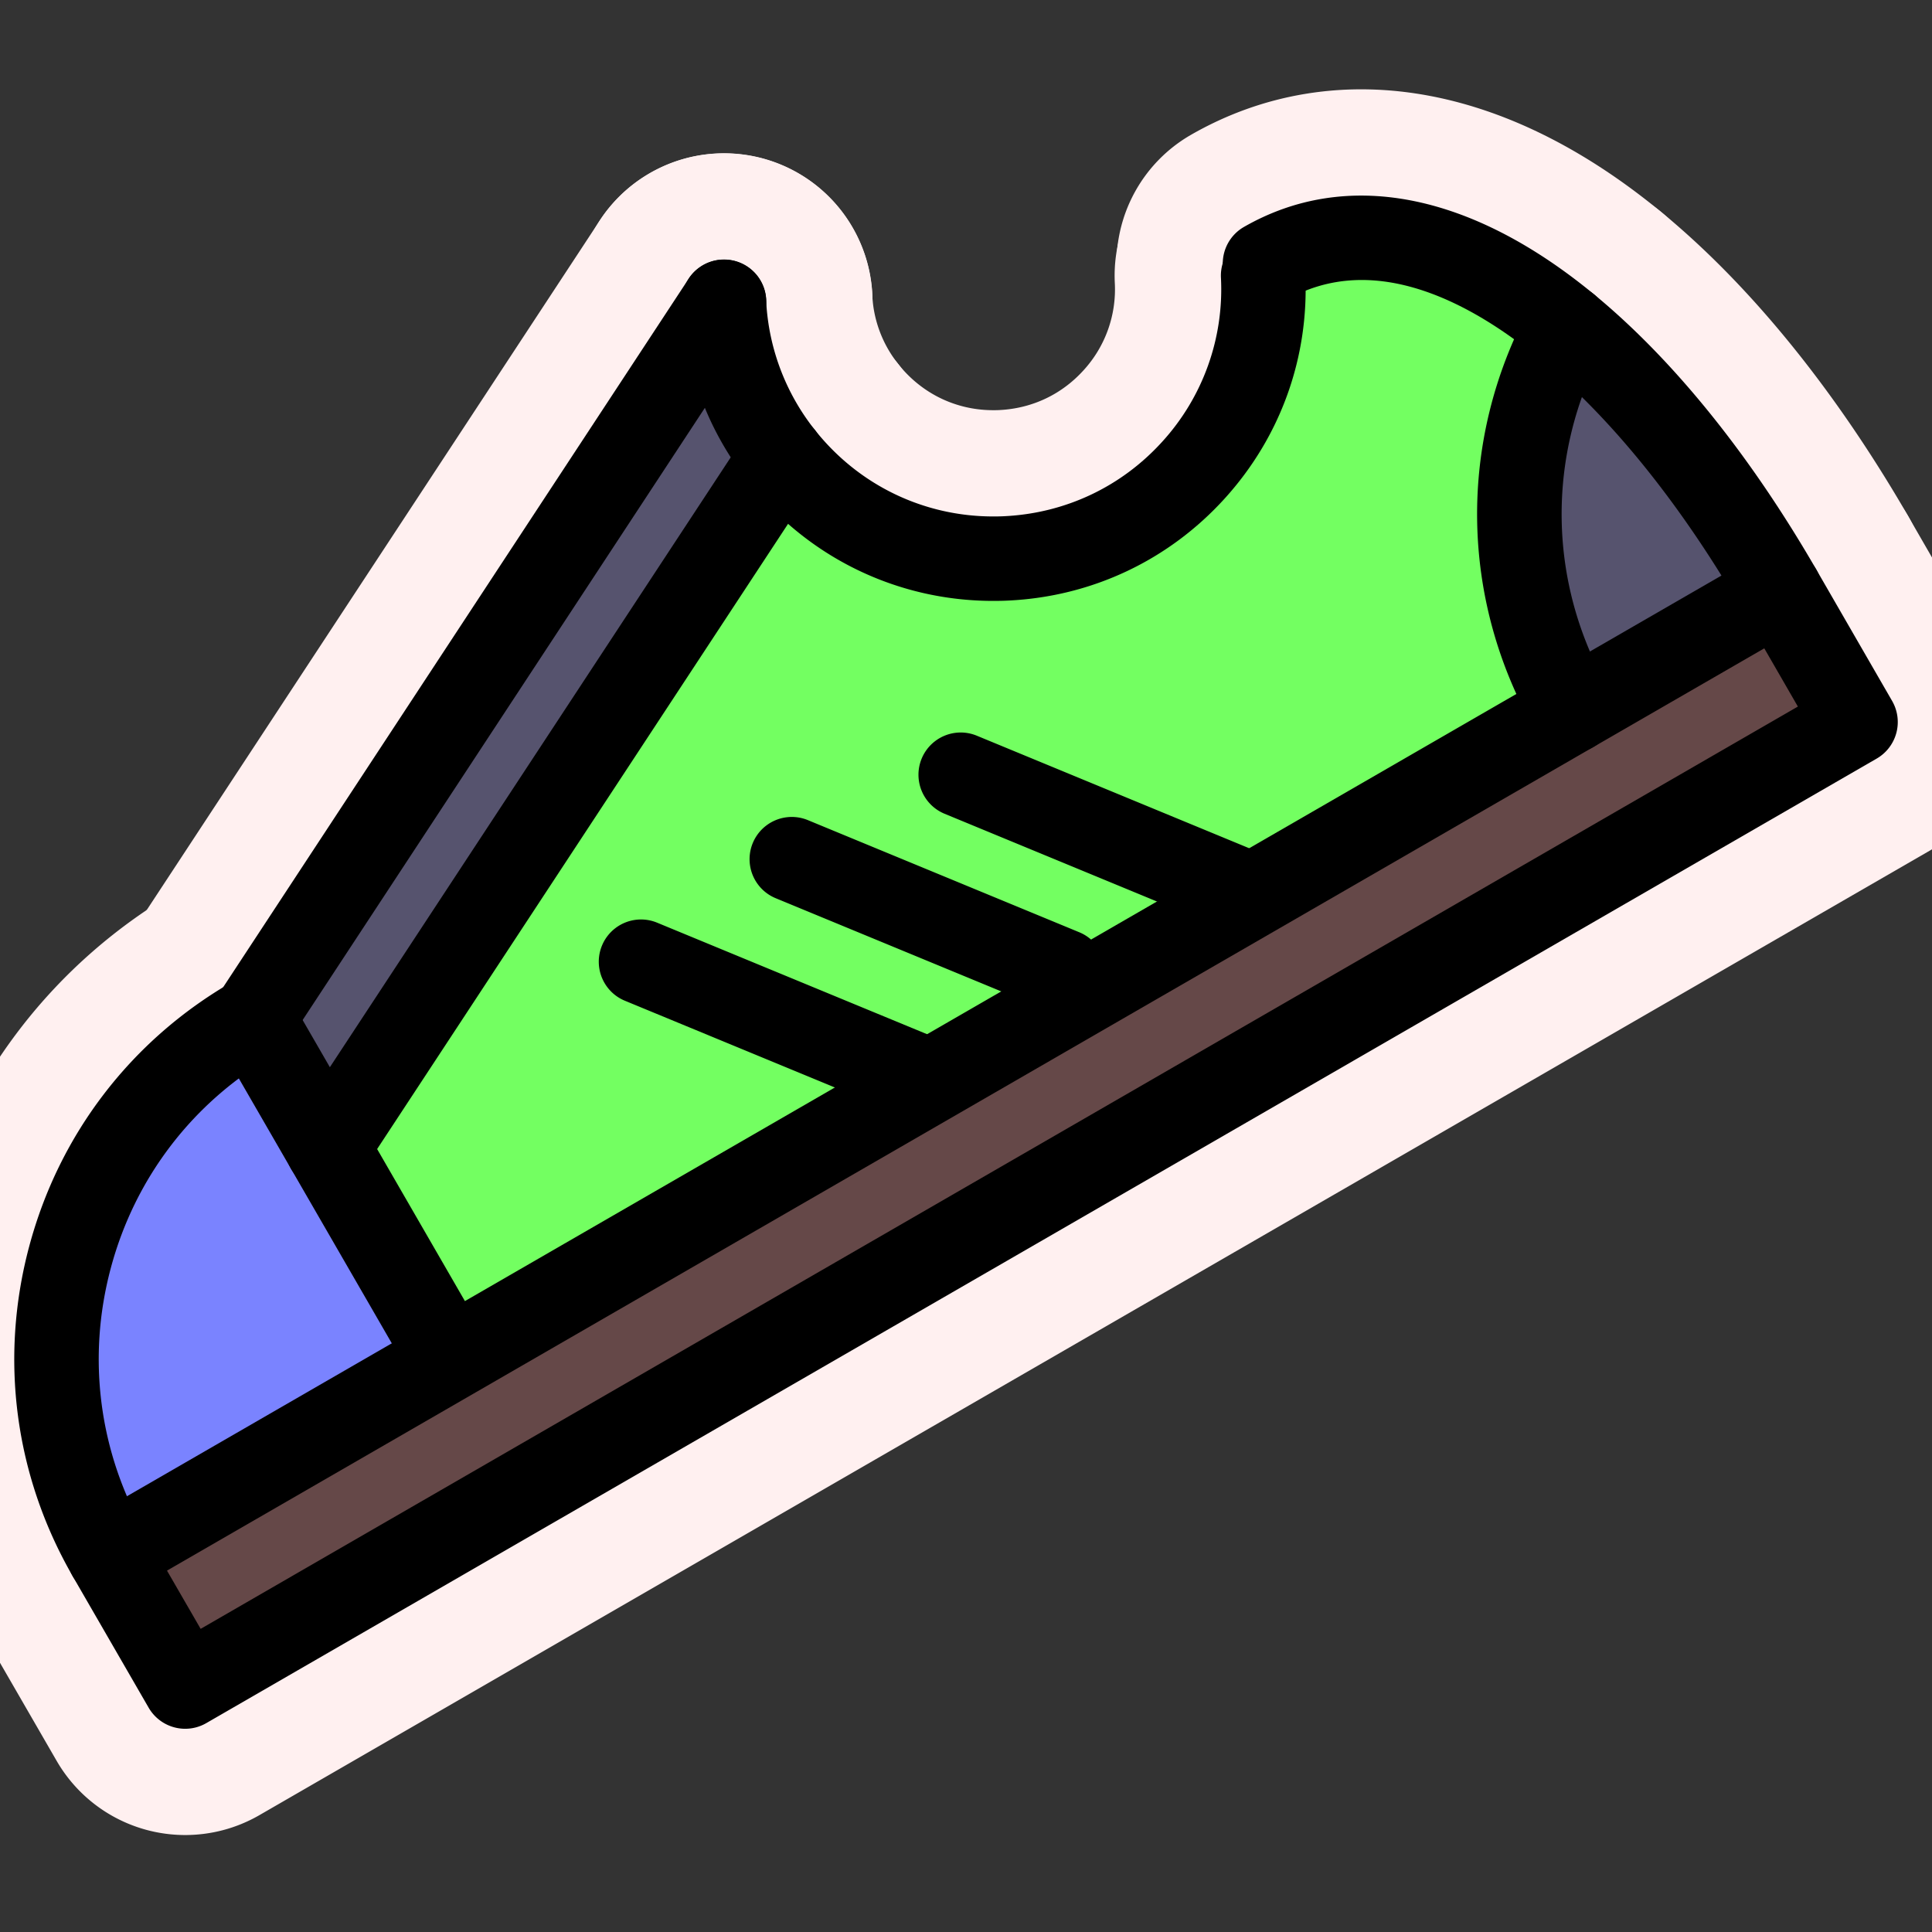 <svg width="256px" height="256px" viewBox="0 0 1024 1024" class="icon" version="1.1" xmlns="http://www.w3.org/2000/svg" fill="#000000"><rect x="0" y="0" width="1024" height="1024" fill="#333333" stroke="none"/><g id="SVGRepo_bgCarrier" stroke-width="0"></g><g id="SVGRepo_tracerCarrier" stroke-linecap="round" stroke-linejoin="round" stroke="#fff0f0" stroke-width="112.64"><path d="M134.124 549.12L42.24 650.24v103.68l32 58.88 158.72-87.04" fill="#7a83ff"></path><path d="M943.293 313.057l40.187 69.627L98.161 893.901l-40.218-69.627 180.275-104.09 595.133-343.634 109.942-63.493z" fill="#654848"></path><path d="M943.293 313.057l-109.942 63.488c-37.468-64.993-35.999-141.814-2.749-203.29 40.218 33.091 79.186 81.777 112.691 139.802z" fill="#56536e"></path><path d="M833.352 376.545L238.218 720.184l-2.012-3.517-62.597-108.406 240.824-366.397c26.312 33.183 66.944 54.252 111.99 54.252 2.365 0 4.731-0.031 7.127-0.159 78.93-3.835 139.802-70.938 135.931-149.837l0.701-6.267c48.594-28.037 105.656-11.735 160.42 33.408-33.244 61.471-34.719 138.291 2.749 203.284z" fill="#73ff61"></path><path d="M414.428 241.864l-240.824 366.397-39.48-68.383 249.585-379.858a142.316 142.316 0 0 0 30.72 81.843z" fill="#56536e"></path><path d="M943.319 335.437a22.374 22.374 0 0 1-19.4-11.187c-32.558-56.381-69.74-102.62-107.53-133.709-35.564-29.312-87.834-58.527-135.02-31.309a22.38 22.38 0 0 1-22.369-38.764c54.144-31.242 120.141-18.632 185.836 35.523 41.871 34.447 82.621 84.895 117.837 145.879a22.385 22.385 0 0 1-19.354 33.567z m-885.35 511.217a22.364 22.364 0 0 1-19.4-11.192c-30.807-53.356-38.994-115.502-23.055-174.991 15.939-59.489 54.093-109.204 107.433-139.981a22.374 22.374 0 0 1 22.364 38.769c-42.982 24.796-73.728 64.85-86.569 112.788-12.846 47.944-6.241 98.028 18.586 141.03a22.38 22.38 0 0 1-19.359 33.577z" fill="#000000"></path><path d="M134.103 562.258a22.374 22.374 0 0 1-18.678-34.668l249.58-379.853a22.374 22.374 0 1 1 37.524 24.397l-0.118 0.179-249.585 379.858a22.374 22.374 0 0 1-18.724 10.086z m-35.922 354.028a22.374 22.374 0 0 1-19.4-11.187l-40.218-69.627a22.395 22.395 0 0 1 8.187-30.577l885.35-511.212a22.369 22.369 0 0 1 30.572 8.197l40.187 69.627a22.374 22.374 0 0 1-8.192 30.566L109.348 913.28a22.282 22.282 0 0 1-11.167 3.005z m-9.667-83.825l17.833 30.868 846.566-488.837-17.812-30.863L88.515 832.461z" fill="#000000"></path><path d="M526.418 318.49c-50.708 0-97.915-22.866-129.521-62.725-21.565-27.177-33.853-59.914-35.538-94.664a22.374 22.374 0 0 1 44.698-2.202v0.036a119.67 119.67 0 0 0 25.902 69.012c23.071 29.097 57.498 45.783 94.454 45.783 1.971 0 3.937-0.02 5.939-0.133 32.307-1.572 61.972-15.58 83.63-39.46a119.818 119.818 0 0 0 31.14-86.938 22.374 22.374 0 0 1 21.253-23.444c12.319-0.635 22.84 8.914 23.444 21.258 2.166 44.134-12.995 86.467-42.691 119.199-29.691 32.732-70.359 51.942-114.499 54.088-2.386 0.133-4.951 0.189-8.212 0.189z m-290.196 420.557a22.364 22.364 0 0 1-19.4-11.192L114.744 551.066a22.374 22.374 0 1 1 38.758-22.38l102.077 176.788a22.385 22.385 0 0 1-19.359 33.572z" fill="#000000"></path><path d="M173.588 630.641a22.38 22.38 0 0 1-18.683-34.673l240.824-366.397a22.374 22.374 0 0 1 37.402 24.581L192.307 620.549a22.349 22.349 0 0 1-18.719 10.092z m659.784-231.711a22.369 22.369 0 0 1-19.41-11.208c-40.315-69.939-41.457-154.092-3.041-225.111a22.374 22.374 0 0 1 39.368 21.289c-30.966 57.252-30.049 125.092 2.452 181.468a22.38 22.38 0 0 1-19.369 33.562z m-349.773 192.614a22.287 22.287 0 0 1-8.535-1.7l-143.862-59.433a22.38 22.38 0 0 1 17.091-41.37l143.862 59.433a22.374 22.374 0 0 1-8.556 43.069z m79.923-54.349a22.287 22.287 0 0 1-8.535-1.7L411.126 476.068a22.38 22.38 0 0 1 17.091-41.37l143.862 59.433a22.385 22.385 0 0 1-8.556 43.064z m89.513-44.754a22.287 22.287 0 0 1-8.535-1.7L500.644 431.309a22.38 22.38 0 0 1 17.091-41.37l143.862 59.433a22.385 22.385 0 0 1-8.561 43.069z" fill="#000000"></path></g><g id="SVGRepo_iconCarrier"><path d="M134.124 549.12L42.24 650.24v103.68l32 58.88 158.72-87.04" fill="#7a83ff"></path><path d="M943.293 313.057l40.187 69.627L98.161 893.901l-40.218-69.627 180.275-104.09 595.133-343.634 109.942-63.493z" fill="#654848"></path><path d="M943.293 313.057l-109.942 63.488c-37.468-64.993-35.999-141.814-2.749-203.29 40.218 33.091 79.186 81.777 112.691 139.802z" fill="#56536e"></path><path d="M833.352 376.545L238.218 720.184l-2.012-3.517-62.597-108.406 240.824-366.397c26.312 33.183 66.944 54.252 111.99 54.252 2.365 0 4.731-0.031 7.127-0.159 78.93-3.835 139.802-70.938 135.931-149.837l0.701-6.267c48.594-28.037 105.656-11.735 160.42 33.408-33.244 61.471-34.719 138.291 2.749 203.284z" fill="#73ff61"></path><path d="M414.428 241.864l-240.824 366.397-39.48-68.383 249.585-379.858a142.316 142.316 0 0 0 30.72 81.843z" fill="#56536e"></path><path d="M943.319 335.437a22.374 22.374 0 0 1-19.4-11.187c-32.558-56.381-69.74-102.62-107.53-133.709-35.564-29.312-87.834-58.527-135.02-31.309a22.38 22.38 0 0 1-22.369-38.764c54.144-31.242 120.141-18.632 185.836 35.523 41.871 34.447 82.621 84.895 117.837 145.879a22.385 22.385 0 0 1-19.354 33.567z m-885.35 511.217a22.364 22.364 0 0 1-19.4-11.192c-30.807-53.356-38.994-115.502-23.055-174.991 15.939-59.489 54.093-109.204 107.433-139.981a22.374 22.374 0 0 1 22.364 38.769c-42.982 24.796-73.728 64.85-86.569 112.788-12.846 47.944-6.241 98.028 18.586 141.03a22.38 22.38 0 0 1-19.359 33.577z" fill="#000000"></path><path d="M134.103 562.258a22.374 22.374 0 0 1-18.678-34.668l249.58-379.853a22.374 22.374 0 1 1 37.524 24.397l-0.118 0.179-249.585 379.858a22.374 22.374 0 0 1-18.724 10.086z m-35.922 354.028a22.374 22.374 0 0 1-19.4-11.187l-40.218-69.627a22.395 22.395 0 0 1 8.187-30.577l885.35-511.212a22.369 22.369 0 0 1 30.572 8.197l40.187 69.627a22.374 22.374 0 0 1-8.192 30.566L109.348 913.28a22.282 22.282 0 0 1-11.167 3.005z m-9.667-83.825l17.833 30.868 846.566-488.837-17.812-30.863L88.515 832.461z" fill="#000000"></path><path d="M526.418 318.49c-50.708 0-97.915-22.866-129.521-62.725-21.565-27.177-33.853-59.914-35.538-94.664a22.374 22.374 0 0 1 44.698-2.202v0.036a119.67 119.67 0 0 0 25.902 69.012c23.071 29.097 57.498 45.783 94.454 45.783 1.971 0 3.937-0.02 5.939-0.133 32.307-1.572 61.972-15.58 83.63-39.46a119.818 119.818 0 0 0 31.14-86.938 22.374 22.374 0 0 1 21.253-23.444c12.319-0.635 22.84 8.914 23.444 21.258 2.166 44.134-12.995 86.467-42.691 119.199-29.691 32.732-70.359 51.942-114.499 54.088-2.386 0.133-4.951 0.189-8.212 0.189z m-290.196 420.557a22.364 22.364 0 0 1-19.4-11.192L114.744 551.066a22.374 22.374 0 1 1 38.758-22.38l102.077 176.788a22.385 22.385 0 0 1-19.359 33.572z" fill="#000000"></path><path d="M173.588 630.641a22.38 22.38 0 0 1-18.683-34.673l240.824-366.397a22.374 22.374 0 0 1 37.402 24.581L192.307 620.549a22.349 22.349 0 0 1-18.719 10.092z m659.784-231.711a22.369 22.369 0 0 1-19.41-11.208c-40.315-69.939-41.457-154.092-3.041-225.111a22.374 22.374 0 0 1 39.368 21.289c-30.966 57.252-30.049 125.092 2.452 181.468a22.38 22.38 0 0 1-19.369 33.562z m-349.773 192.614a22.287 22.287 0 0 1-8.535-1.7l-143.862-59.433a22.38 22.38 0 0 1 17.091-41.37l143.862 59.433a22.374 22.374 0 0 1-8.556 43.069z m79.923-54.349a22.287 22.287 0 0 1-8.535-1.7L411.126 476.068a22.38 22.38 0 0 1 17.091-41.37l143.862 59.433a22.385 22.385 0 0 1-8.556 43.064z m89.513-44.754a22.287 22.287 0 0 1-8.535-1.7L500.644 431.309a22.38 22.38 0 0 1 17.091-41.37l143.862 59.433a22.385 22.385 0 0 1-8.561 43.069z" fill="#000000"></path></g></svg>